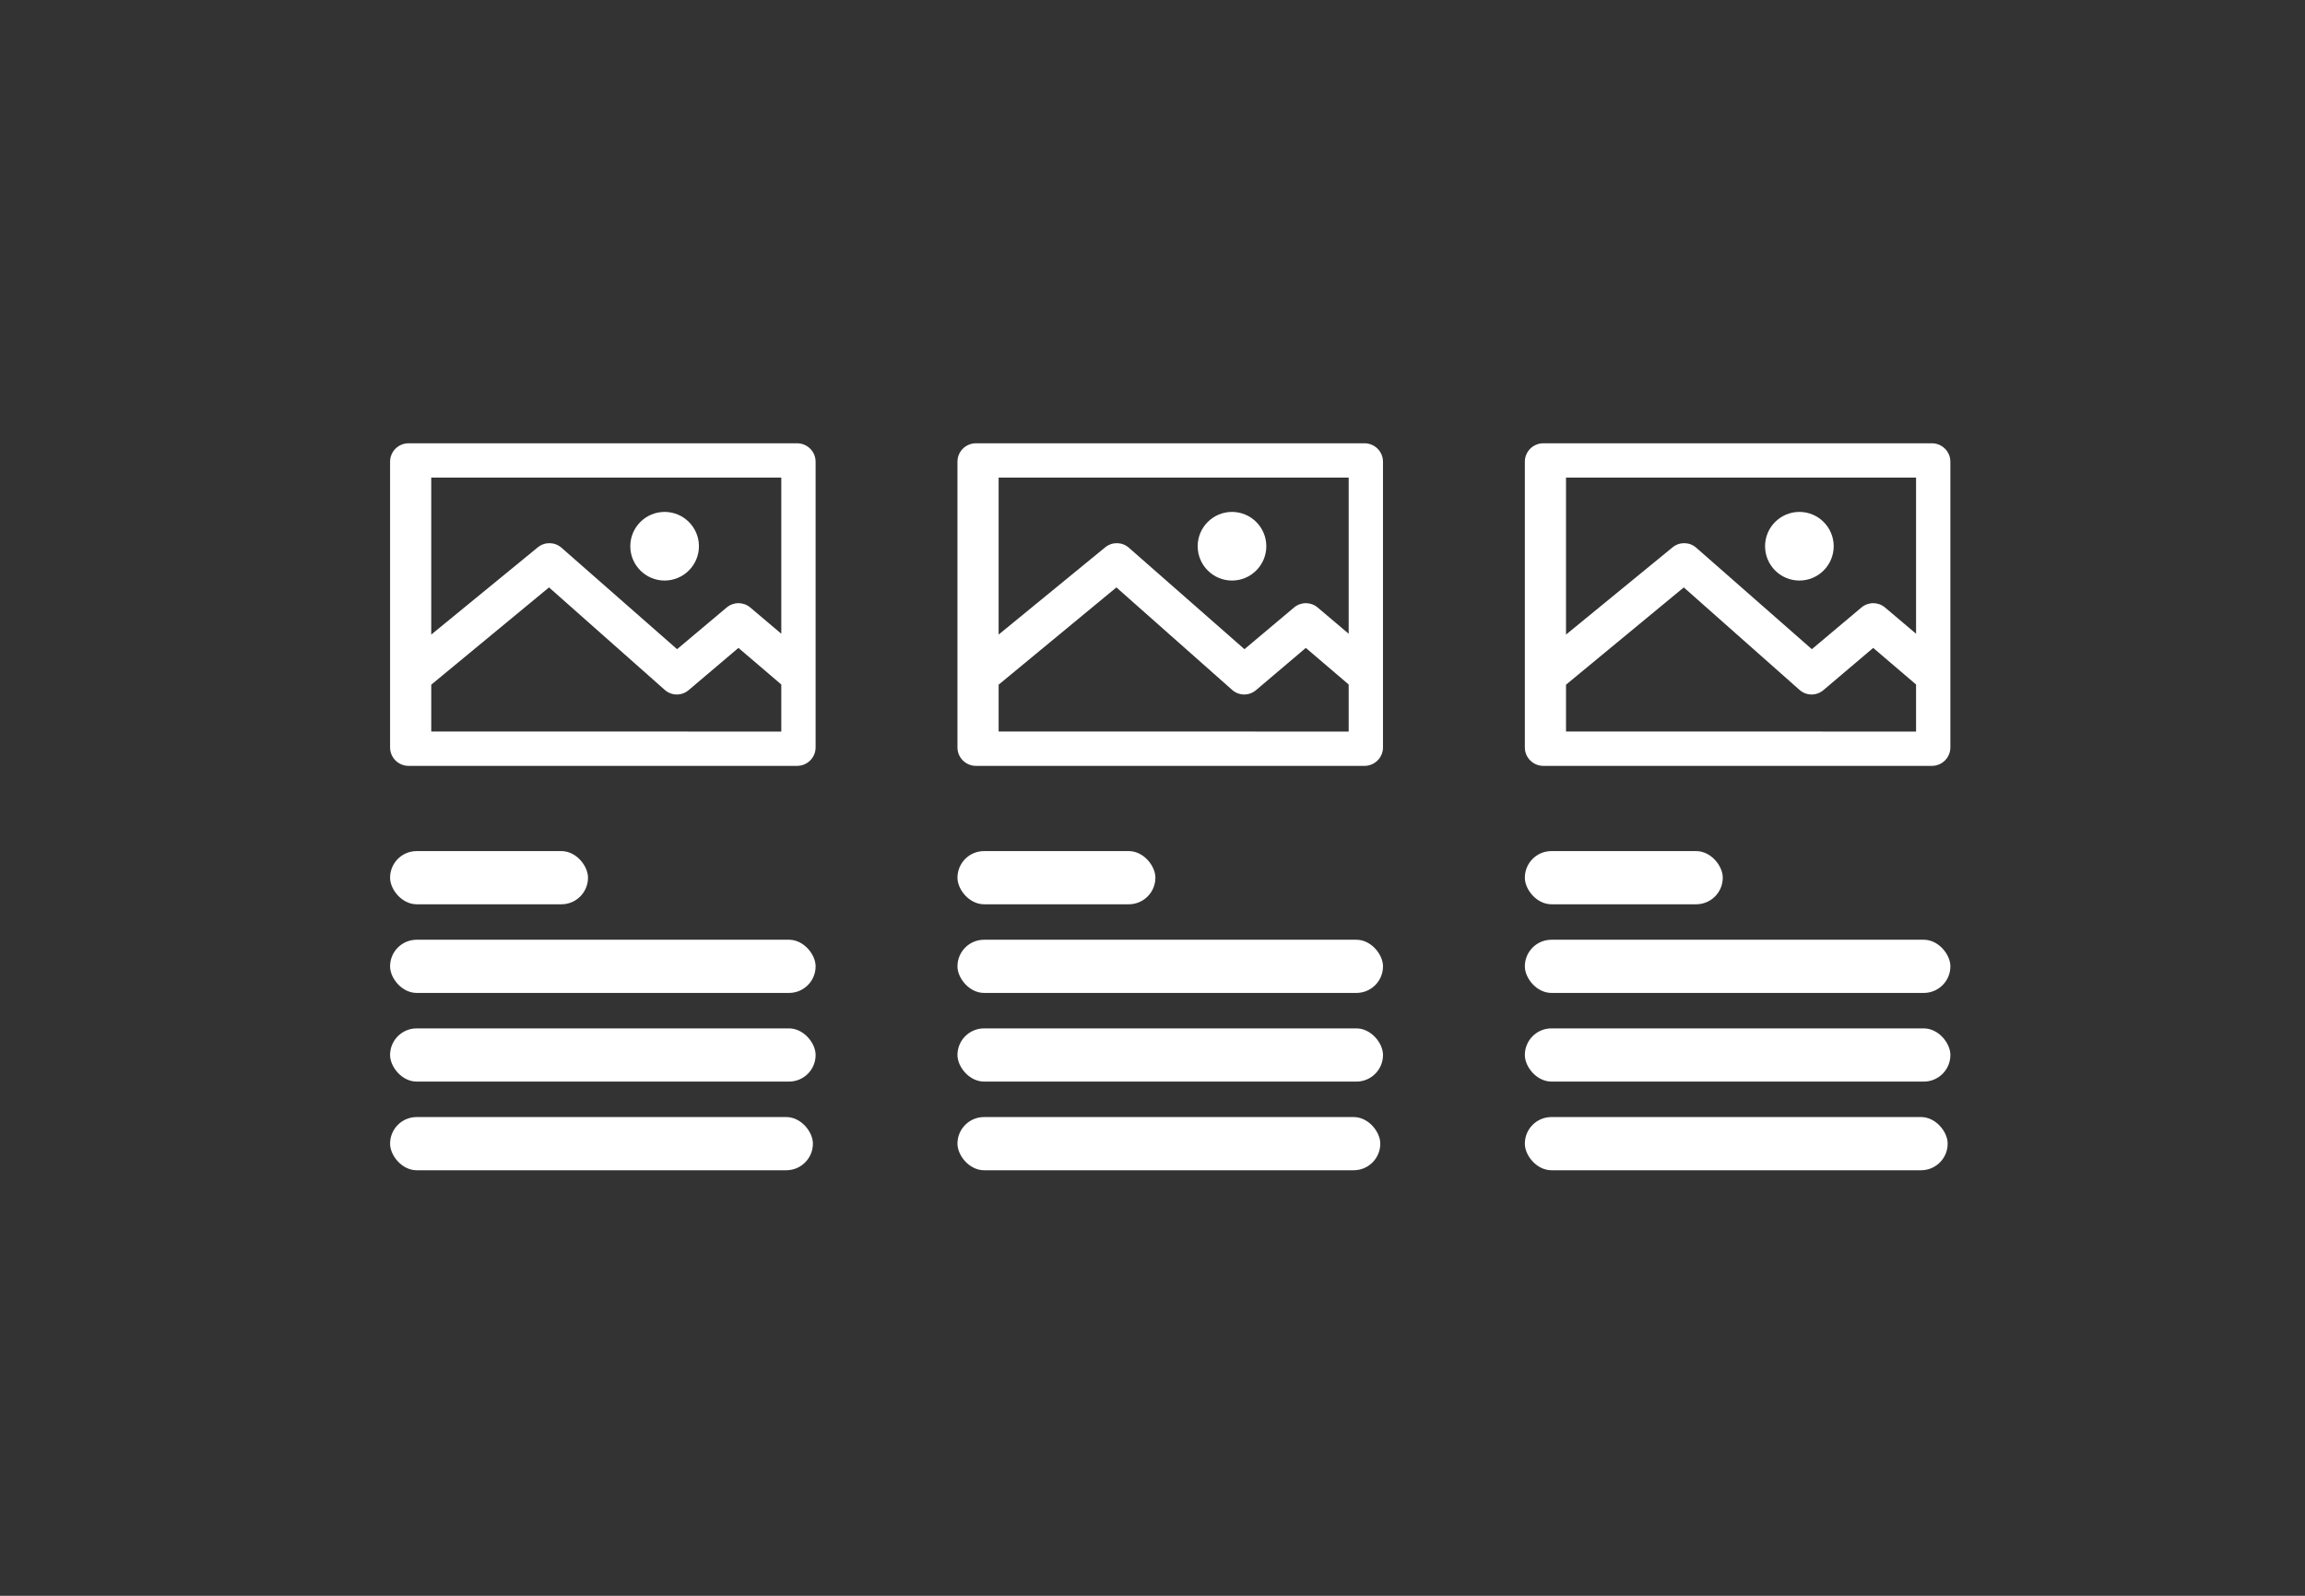 <svg height="90" viewBox="0 0 130 90" width="130" xmlns="http://www.w3.org/2000/svg"><rect x="0" y="0" width="130" height="90" fill="#333333" stroke="none"/><g fill="#fff" fill-rule="evenodd" transform="translate(22 25)"><path d="m13.548 5.806c0-1.067.868-1.935 1.936-1.935 1.067 0 1.935.868 1.935 1.935 0 1.067-.868 1.936-1.935 1.936-1.068 0-1.936-.868-1.936-1.936zm-11.226 10.452v-2.643l6.642-5.486 6.527 5.78c.385.341.955.347 1.346.015l2.81-2.383 2.417 2.064v2.654zm19.742-14.323v8.807l-1.748-1.479c-.385-.326-.946-.327-1.332-.002l-2.797 2.352-6.519-5.722c-.381-.334-.943-.344-1.335-.023l-6.011 4.921v-8.854zm-21.021-1.935c-.576 0-1.043.465-1.043 1.04v16.114c0 .574.467 1.04 1.043 1.04h21.913c.576 0 1.043-.465 1.043-1.04v-16.114c0-.574-.467-1.04-1.043-1.04z"/><path d="m45.548 5.806c0-1.067.868-1.935 1.936-1.935 1.067 0 1.935.868 1.935 1.935 0 1.067-.868 1.936-1.935 1.936-1.068 0-1.936-.868-1.936-1.936zm-11.226 10.452v-2.643l6.642-5.486 6.527 5.78c.385.341.955.347 1.346.015l2.81-2.383 2.417 2.064v2.654zm19.742-14.323v8.807l-1.748-1.479c-.385-.326-.946-.327-1.332-.002l-2.797 2.352-6.519-5.722c-.381-.334-.943-.344-1.335-.023l-6.011 4.921v-8.854zm-21.021-1.935c-.576 0-1.043.465-1.043 1.04v16.114c0 .574.467 1.04 1.043 1.04h21.913c.576 0 1.043-.465 1.043-1.04v-16.114c0-.574-.467-1.04-1.043-1.04z"/><path d="m77.548 5.806c0-1.067.868-1.935 1.936-1.935 1.067 0 1.935.868 1.935 1.935 0 1.067-.868 1.936-1.935 1.936-1.068 0-1.936-.868-1.936-1.936zm-11.226 10.452v-2.643l6.642-5.486 6.527 5.78c.385.341.955.347 1.346.015l2.81-2.383 2.417 2.064v2.654zm19.742-14.323v8.807l-1.748-1.479c-.385-.326-.946-.327-1.332-.002l-2.797 2.352-6.519-5.722c-.381-.334-.943-.344-1.335-.023l-6.011 4.921v-8.854zm-21.021-1.935c-.576 0-1.043.465-1.043 1.04v16.114c0 .574.467 1.04 1.043 1.04h21.913c.576 0 1.043-.465 1.043-1.04v-16.114c0-.574-.467-1.04-1.043-1.04z"/><rect height="3" rx="1.5" width="11.163" y="23"/><rect height="3" rx="1.5" width="24" y="28"/><rect height="3" rx="1.5" width="24" y="33"/><rect height="3" rx="1.5" width="23.847" y="38"/><rect height="3" rx="1.5" width="11.163" x="32" y="23"/><rect height="3" rx="1.5" width="24" x="32" y="28"/><rect height="3" rx="1.5" width="24" x="32" y="33"/><rect height="3" rx="1.5" width="23.847" x="32" y="38"/><rect height="3" rx="1.5" width="11.163" x="64" y="23"/><rect height="3" rx="1.5" width="24" x="64" y="28"/><rect height="3" rx="1.5" width="24" x="64" y="33"/><rect height="3" rx="1.5" width="23.847" x="64" y="38"/></g></svg>